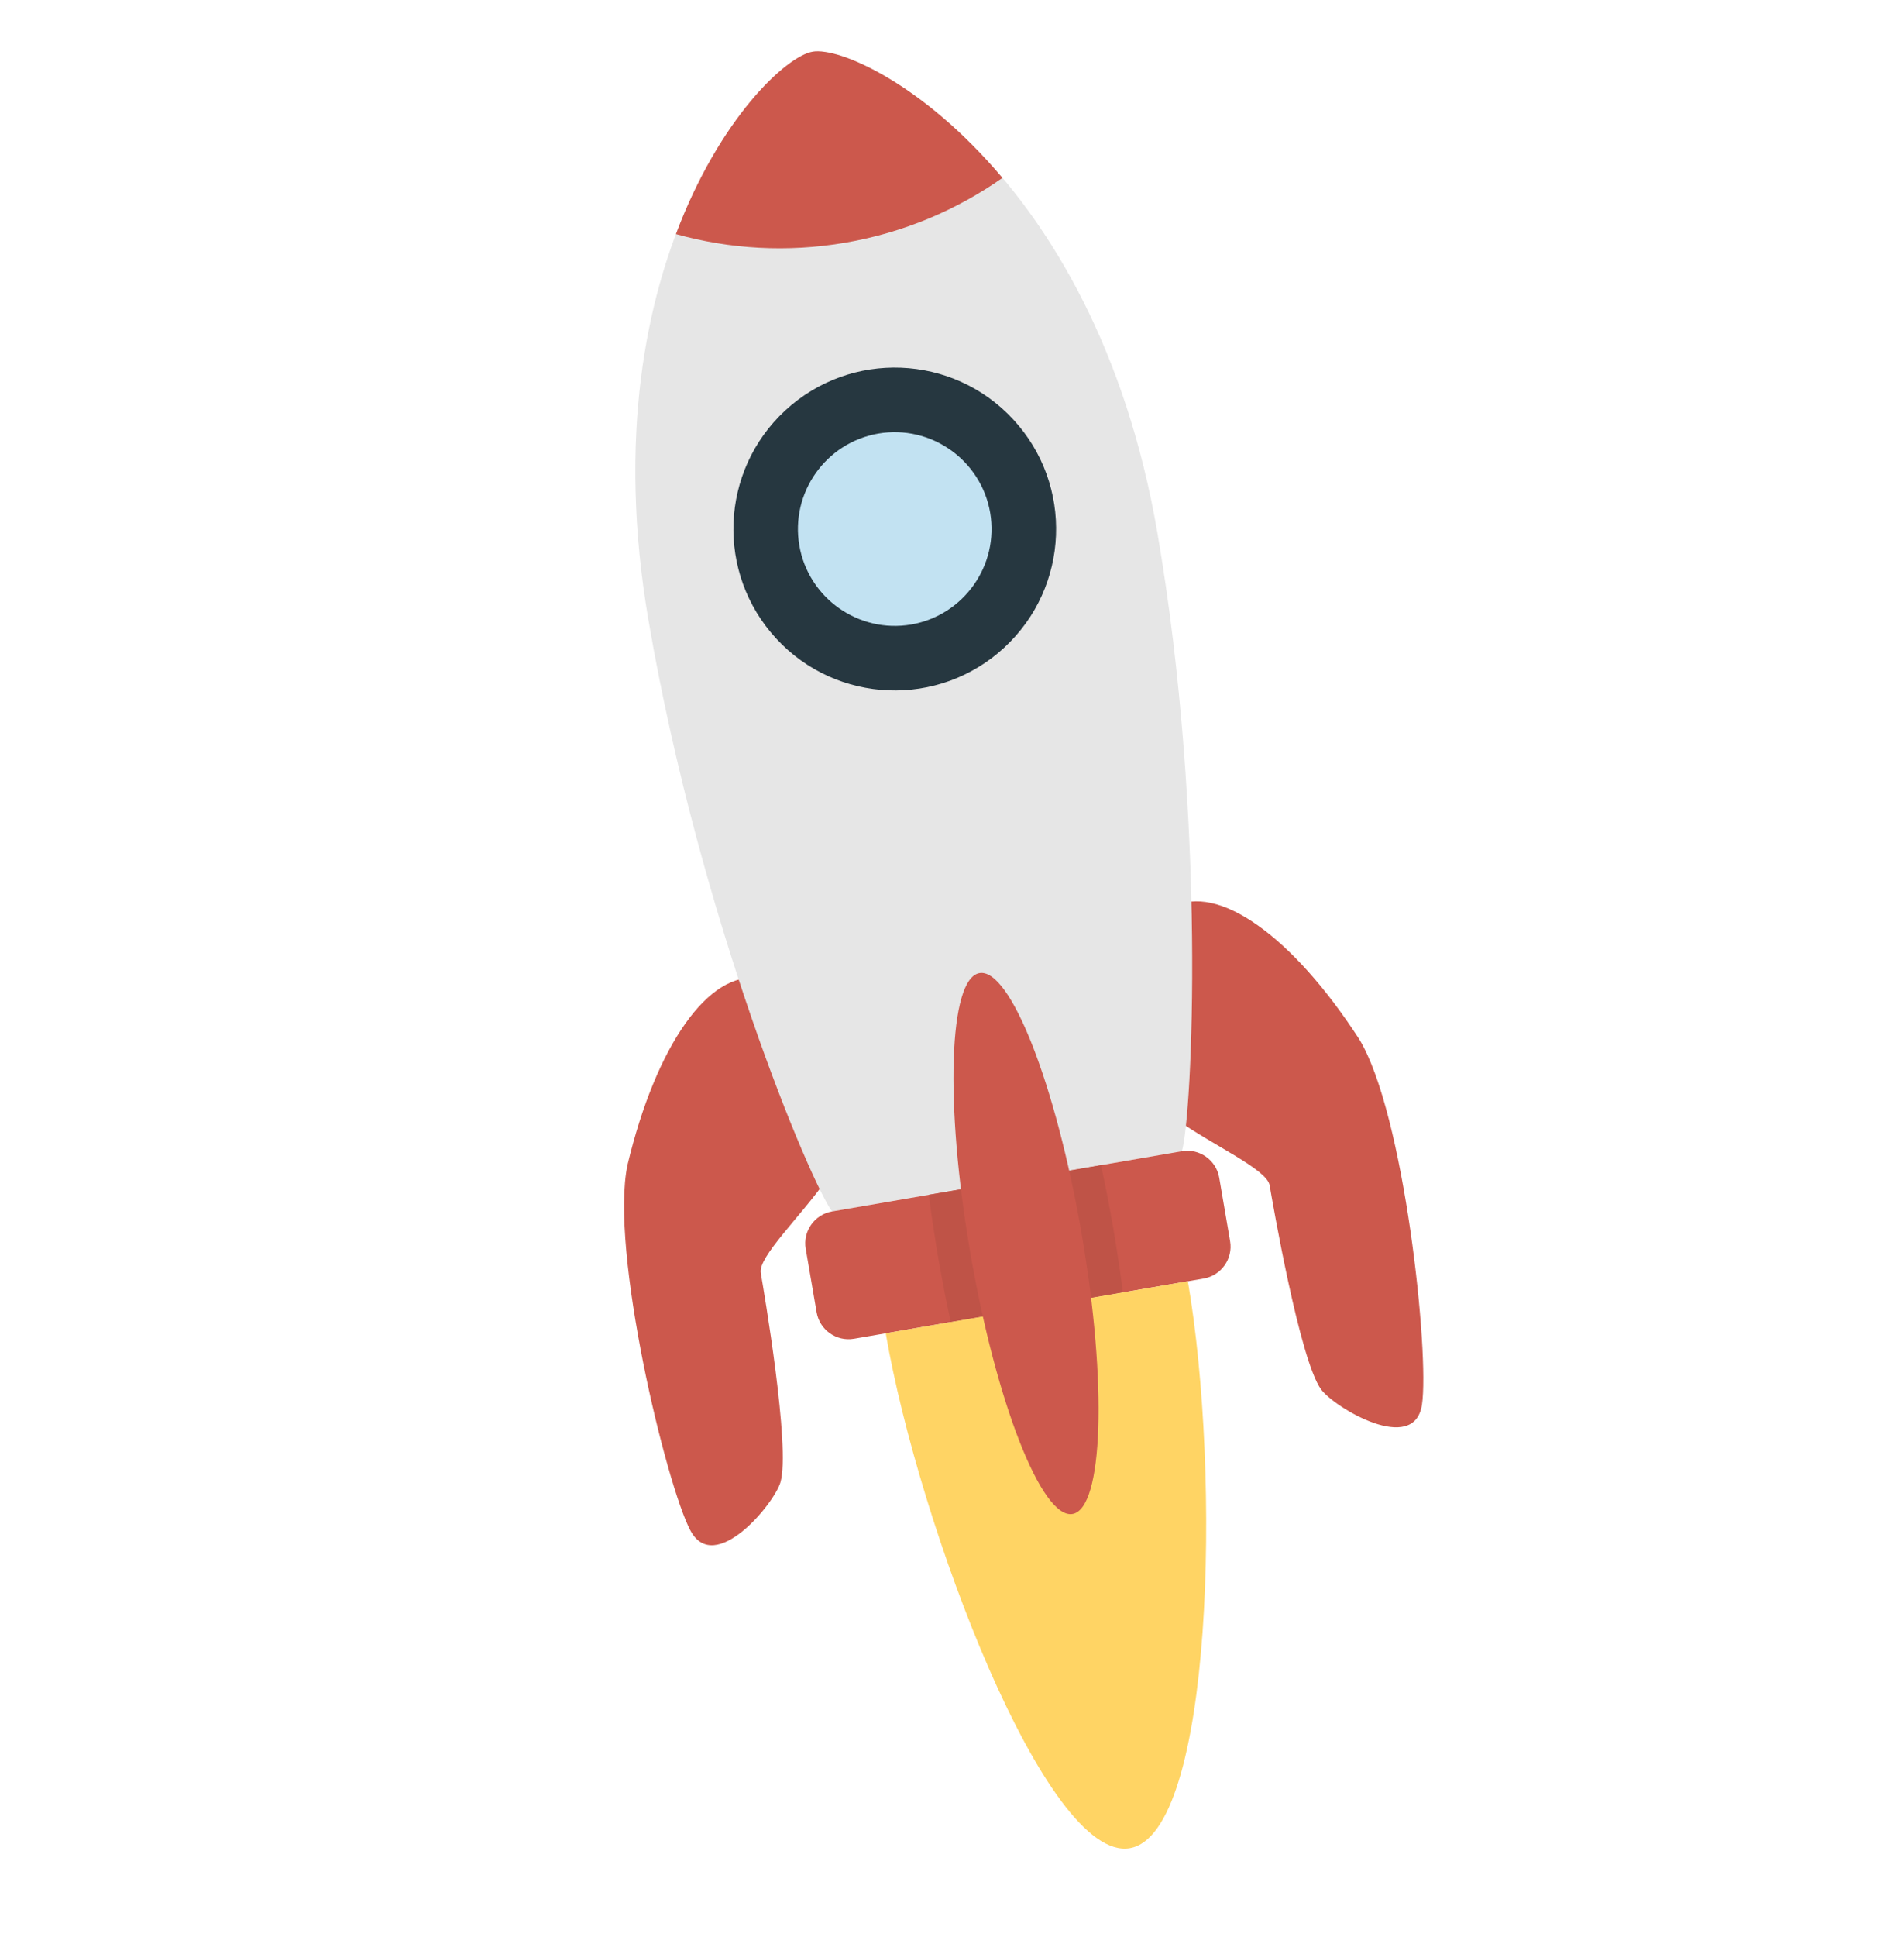 <svg width="118" height="120" viewBox="0 0 118 120" fill="none" xmlns="http://www.w3.org/2000/svg">
<path d="M47.05 60.597C43.925 60.121 40.662 64.741 38.891 72.148C37.769 77.414 41.298 92.027 42.793 94.814C44.288 97.601 47.958 93.18 48.366 91.826C49.013 89.684 47.317 79.829 47.148 78.845C46.979 77.86 49.594 75.38 51.227 73.069C49.731 70.283 47.39 62.568 47.05 60.597Z" fill="#CC584C"/>
<path d="M72.674 56.19C75.461 54.693 80.081 57.958 84.224 64.348C87.041 68.938 88.6 83.89 88.125 87.014C87.649 90.143 82.711 87.201 81.874 86.063C80.548 84.259 78.854 74.406 78.684 73.42C78.515 72.435 75.219 70.973 72.908 69.342C73.383 66.213 73.012 58.159 72.674 56.19Z" fill="#CC584C"/>
<path d="M50.366 3.203C47.408 3.713 36.294 15.773 40.192 38.442C43.416 57.167 50.24 73.24 51.565 75.042C54.523 74.534 62.406 73.176 62.406 73.176C62.406 73.176 70.29 71.818 73.246 71.309C73.894 69.168 74.782 50.752 71.731 33.011C67.828 10.344 53.321 2.697 50.366 3.203Z" fill="#E6E6E6"/>
<path d="M62.242 40.111C66.297 36.361 66.544 30.035 62.794 25.98C59.044 21.925 52.717 21.678 48.662 25.428C44.608 29.178 44.361 35.505 48.111 39.56C51.861 43.614 58.187 43.861 62.242 40.111Z" fill="#263740"/>
<path d="M56.469 38.684C53.208 39.242 50.1 37.048 49.538 33.788C48.978 30.526 51.172 27.42 54.433 26.855C57.693 26.297 60.8 28.491 61.365 31.752C61.926 35.014 59.732 38.12 56.469 38.684Z" fill="#C2E2F2"/>
<path d="M52.4 15.03C56.019 14.407 59.307 13 62.125 11.019C57.17 5.143 52 2.923 50.364 3.201C48.727 3.486 44.598 7.307 41.891 14.5C45.21 15.425 48.78 15.652 52.4 15.03Z" fill="#CC584C"/>
<path d="M76.235 76.883C76.421 77.968 75.687 79.008 74.603 79.195L52.923 82.927C51.837 83.112 50.798 82.378 50.611 81.294L49.934 77.351C49.748 76.267 50.481 75.227 51.567 75.04L73.247 71.31C74.332 71.123 75.371 71.857 75.56 72.942L76.235 76.883Z" fill="#CC584C"/>
<path d="M58.157 77.967C58.344 79.053 58.6 80.413 58.922 81.893L69.591 80.057C69.4 78.553 69.183 77.185 68.997 76.099C68.811 75.012 68.555 73.653 68.233 72.174L57.566 74.008C57.754 75.512 57.968 76.881 58.157 77.967Z" fill="#BF5347"/>
<path d="M54.893 82.586C56.952 94.558 64.851 115.371 70.021 114.481C75.19 113.592 75.679 91.34 73.617 79.363L54.893 82.586Z" fill="#FFD464"/>
<path d="M60.703 60.275C58.798 60.603 58.545 68.369 60.137 77.621C61.73 86.873 64.565 94.108 66.47 93.78C68.375 93.452 68.629 85.686 67.036 76.434C65.443 67.181 62.608 59.947 60.703 60.275Z" fill="#CC584C"/>
</svg>
